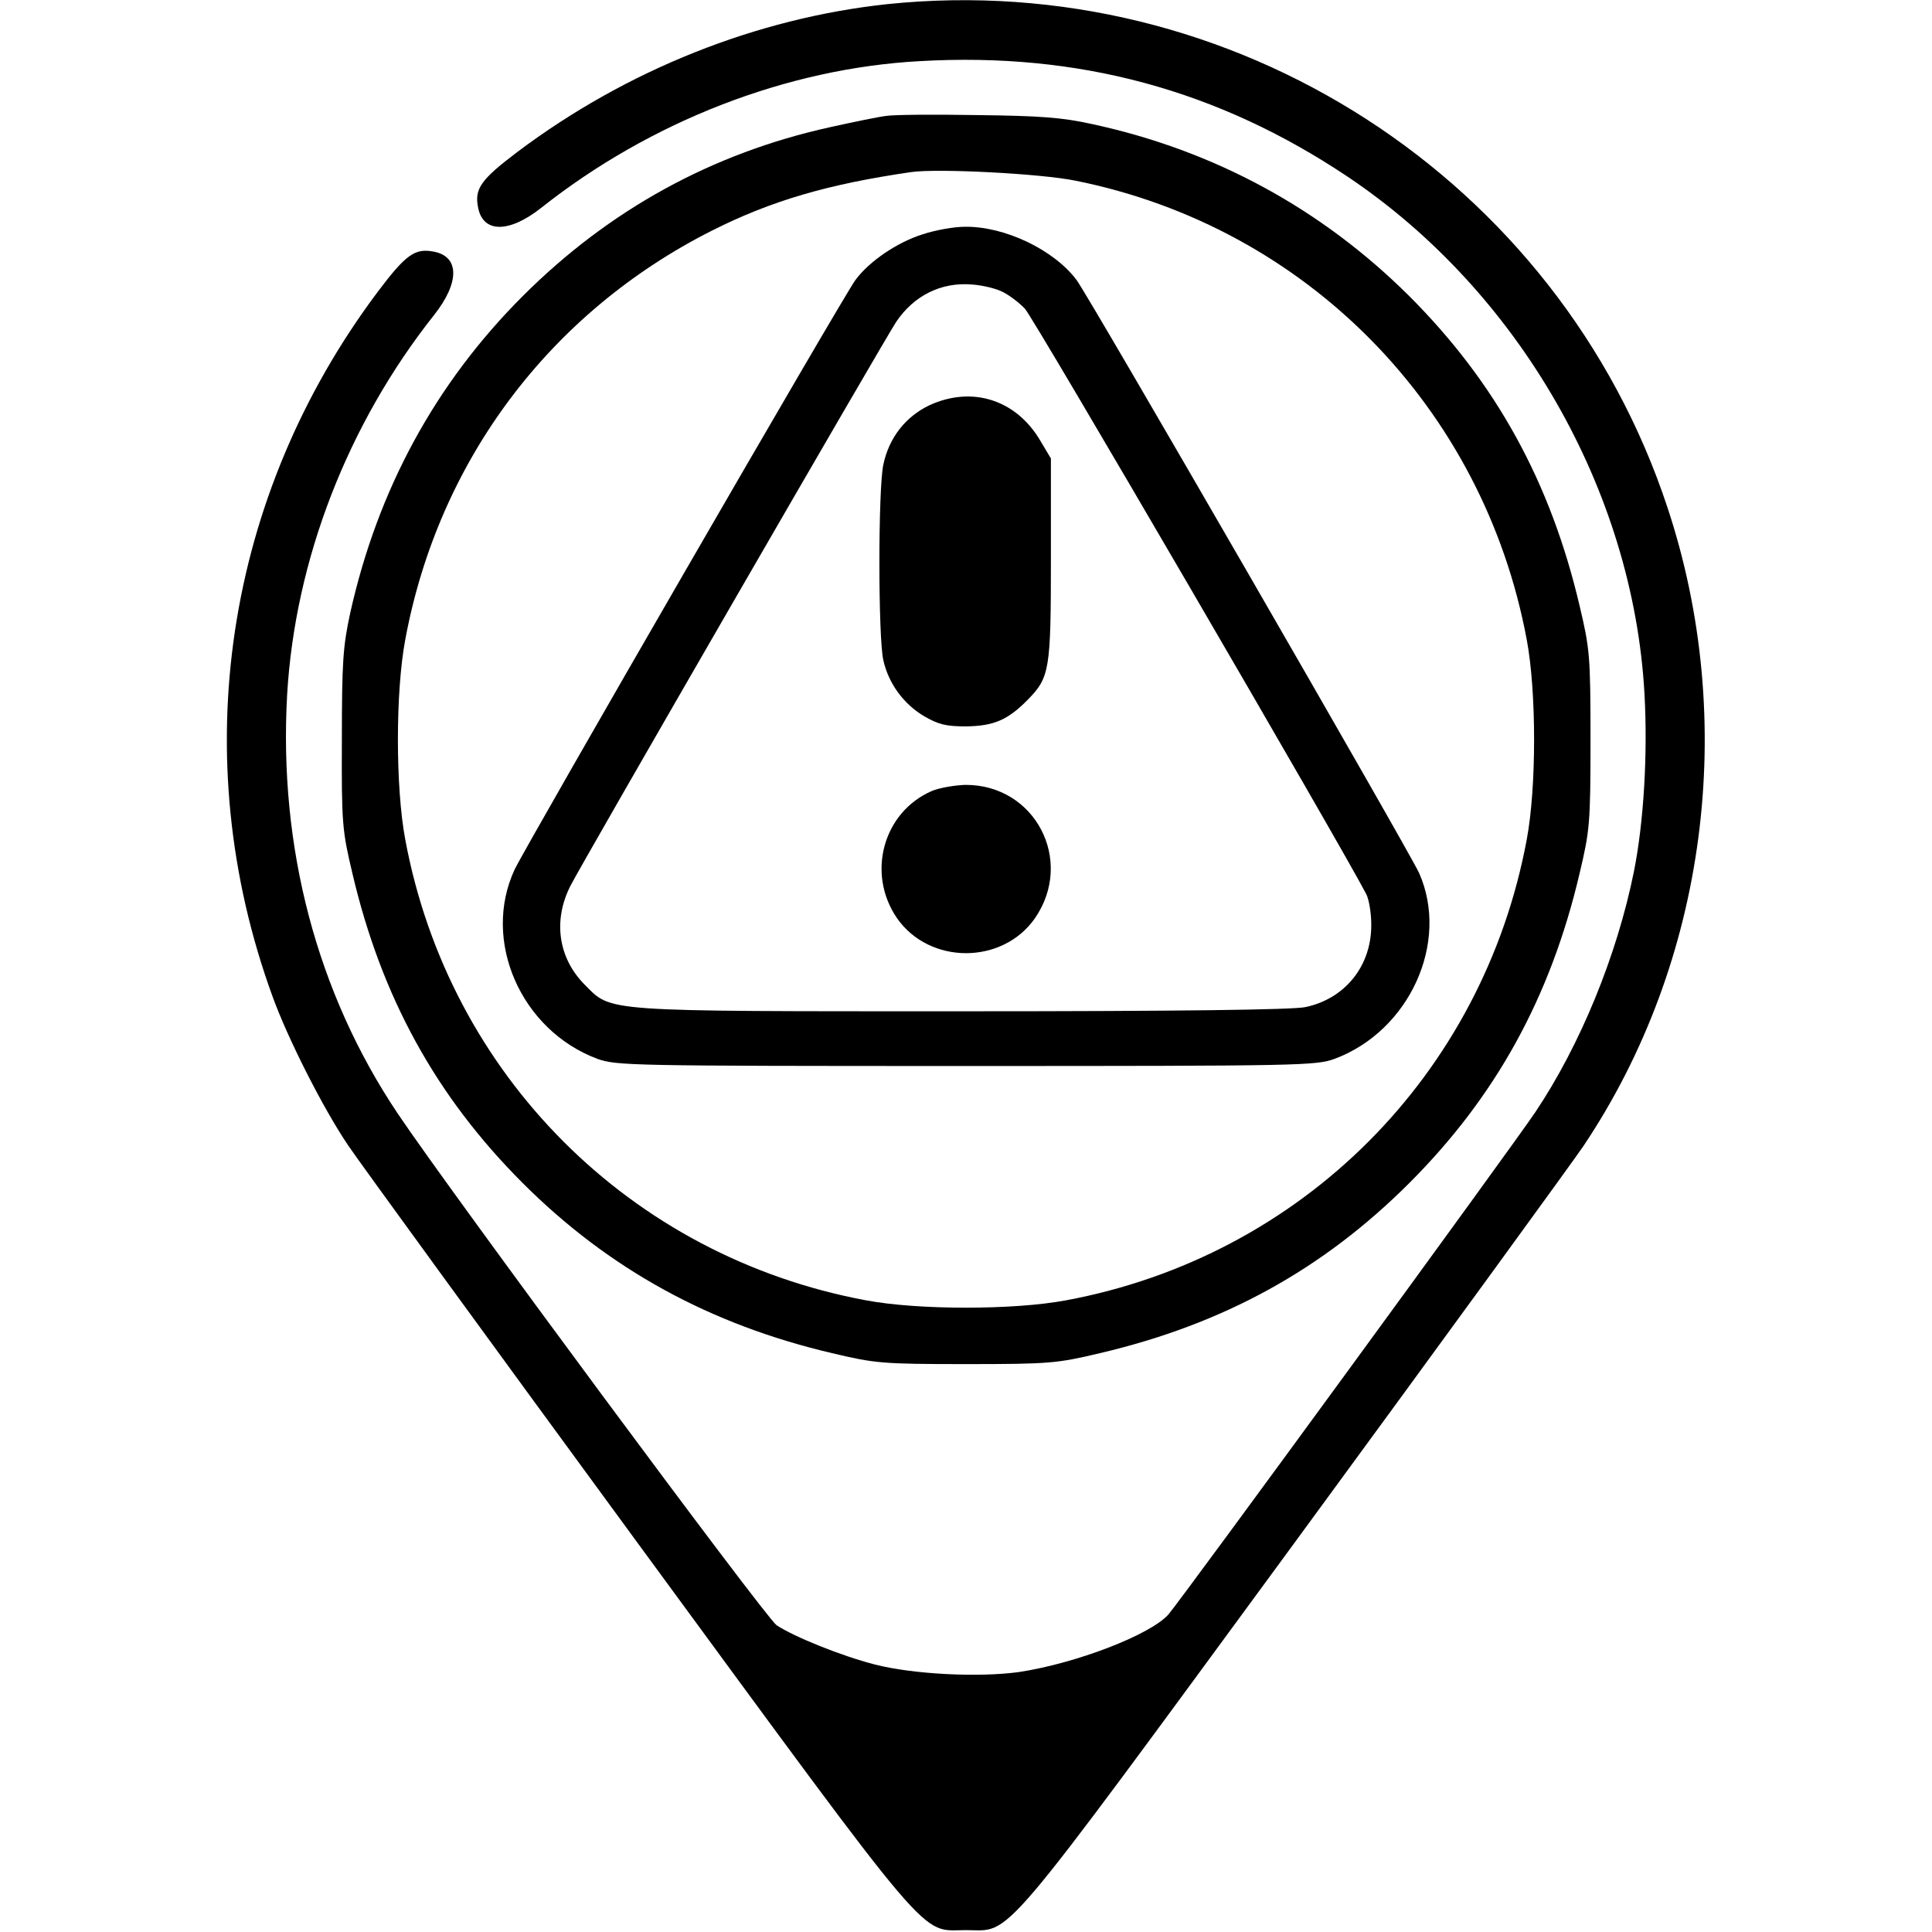 <?xml version="1.0" standalone="no"?>
<!DOCTYPE svg PUBLIC "-//W3C//DTD SVG 20010904//EN"
 "http://www.w3.org/TR/2001/REC-SVG-20010904/DTD/svg10.dtd">
<svg version="1.0" xmlns="http://www.w3.org/2000/svg"
 width="512pt" height="512pt" viewBox="0 0 512 512"
 preserveAspectRatio="xMidYMid meet">

<g transform="translate(0,512) scale(0.1,-0.1)"
fill="#000000" stroke="none">
<path d="M2351 5109 c-345 -37 -690 -174 -979 -391 -98 -74 -115 -98 -105
-148 13 -68 82 -68 167 -1 289 229 651 370 1004 389 420 24 789 -76 1133 -306
454 -304 757 -832 787 -1370 9 -161 -2 -342 -28 -472 -45 -223 -143 -461 -261
-637 -61 -91 -942 -1297 -973 -1332 -49 -54 -244 -129 -395 -152 -108 -15
-282 -6 -383 20 -89 23 -213 73 -260 104 -29 20 -866 1150 -1004 1356 -214
319 -316 705 -293 1111 21 356 160 716 390 1006 67 85 67 154 -1 167 -50 10
-74 -7 -148 -105 -407 -542 -511 -1234 -280 -1868 40 -111 134 -297 201 -396
29 -43 374 -517 766 -1052 799 -1089 746 -1027 871 -1027 124 0 72 -62 871
1027 392 535 737 1009 766 1052 326 487 410 1124 222 1691 -288 872 -1152
1429 -2068 1334z"/>
<path d="M2350 4813 c-19 -2 -87 -16 -150 -30 -313 -69 -586 -219 -815 -448
-231 -231 -384 -512 -457 -840 -19 -88 -22 -129 -22 -335 -1 -224 1 -241 28
-355 77 -328 222 -591 451 -820 228 -228 496 -375 820 -451 114 -27 132 -29
355 -29 223 0 241 2 355 29 328 77 591 222 820 451 229 229 374 492 451 820
27 114 29 132 29 355 0 223 -2 241 -29 355 -77 328 -222 591 -451 820 -232
231 -516 386 -840 456 -81 18 -139 22 -305 24 -113 2 -221 1 -240 -2z m501
-172 c611 -123 1080 -600 1195 -1216 26 -138 26 -392 0 -530 -116 -624 -597
-1105 -1221 -1221 -138 -26 -392 -26 -530 0 -624 116 -1105 597 -1221 1221
-26 138 -26 392 0 530 88 474 383 867 813 1084 157 79 307 123 528 155 70 10
344 -4 436 -23z"/>
<path d="M2445 4499 c-67 -21 -141 -71 -178 -121 -31 -41 -871 -1495 -903
-1562 -88 -188 16 -426 219 -502 50 -18 86 -19 977 -19 891 0 927 1 977 19
198 74 305 308 224 492 -24 54 -876 1530 -908 1572 -60 80 -191 143 -297 141
-28 0 -78 -9 -111 -20z m213 -153 c16 -8 43 -28 58 -44 22 -22 841 -1428 905
-1552 7 -14 13 -50 13 -80 1 -109 -69 -197 -175 -219 -33 -7 -335 -11 -908
-11 -963 0 -929 -2 -1001 70 -71 71 -85 171 -38 263 28 56 837 1456 863 1494
47 70 120 106 201 99 29 -2 65 -11 82 -20z"/>
<path d="M2463 4046 c-63 -30 -107 -86 -122 -157 -14 -63 -14 -459 0 -519 14
-62 54 -116 108 -148 38 -22 58 -27 111 -27 74 1 111 17 164 71 58 59 61 80
61 374 l0 265 -28 47 c-64 109 -181 146 -294 94z"/>
<path d="M2470 3024 c-130 -56 -174 -219 -93 -337 86 -124 280 -124 366 0 105
153 0 354 -185 353 -29 -1 -69 -8 -88 -16z"/>
</g>
</svg>
